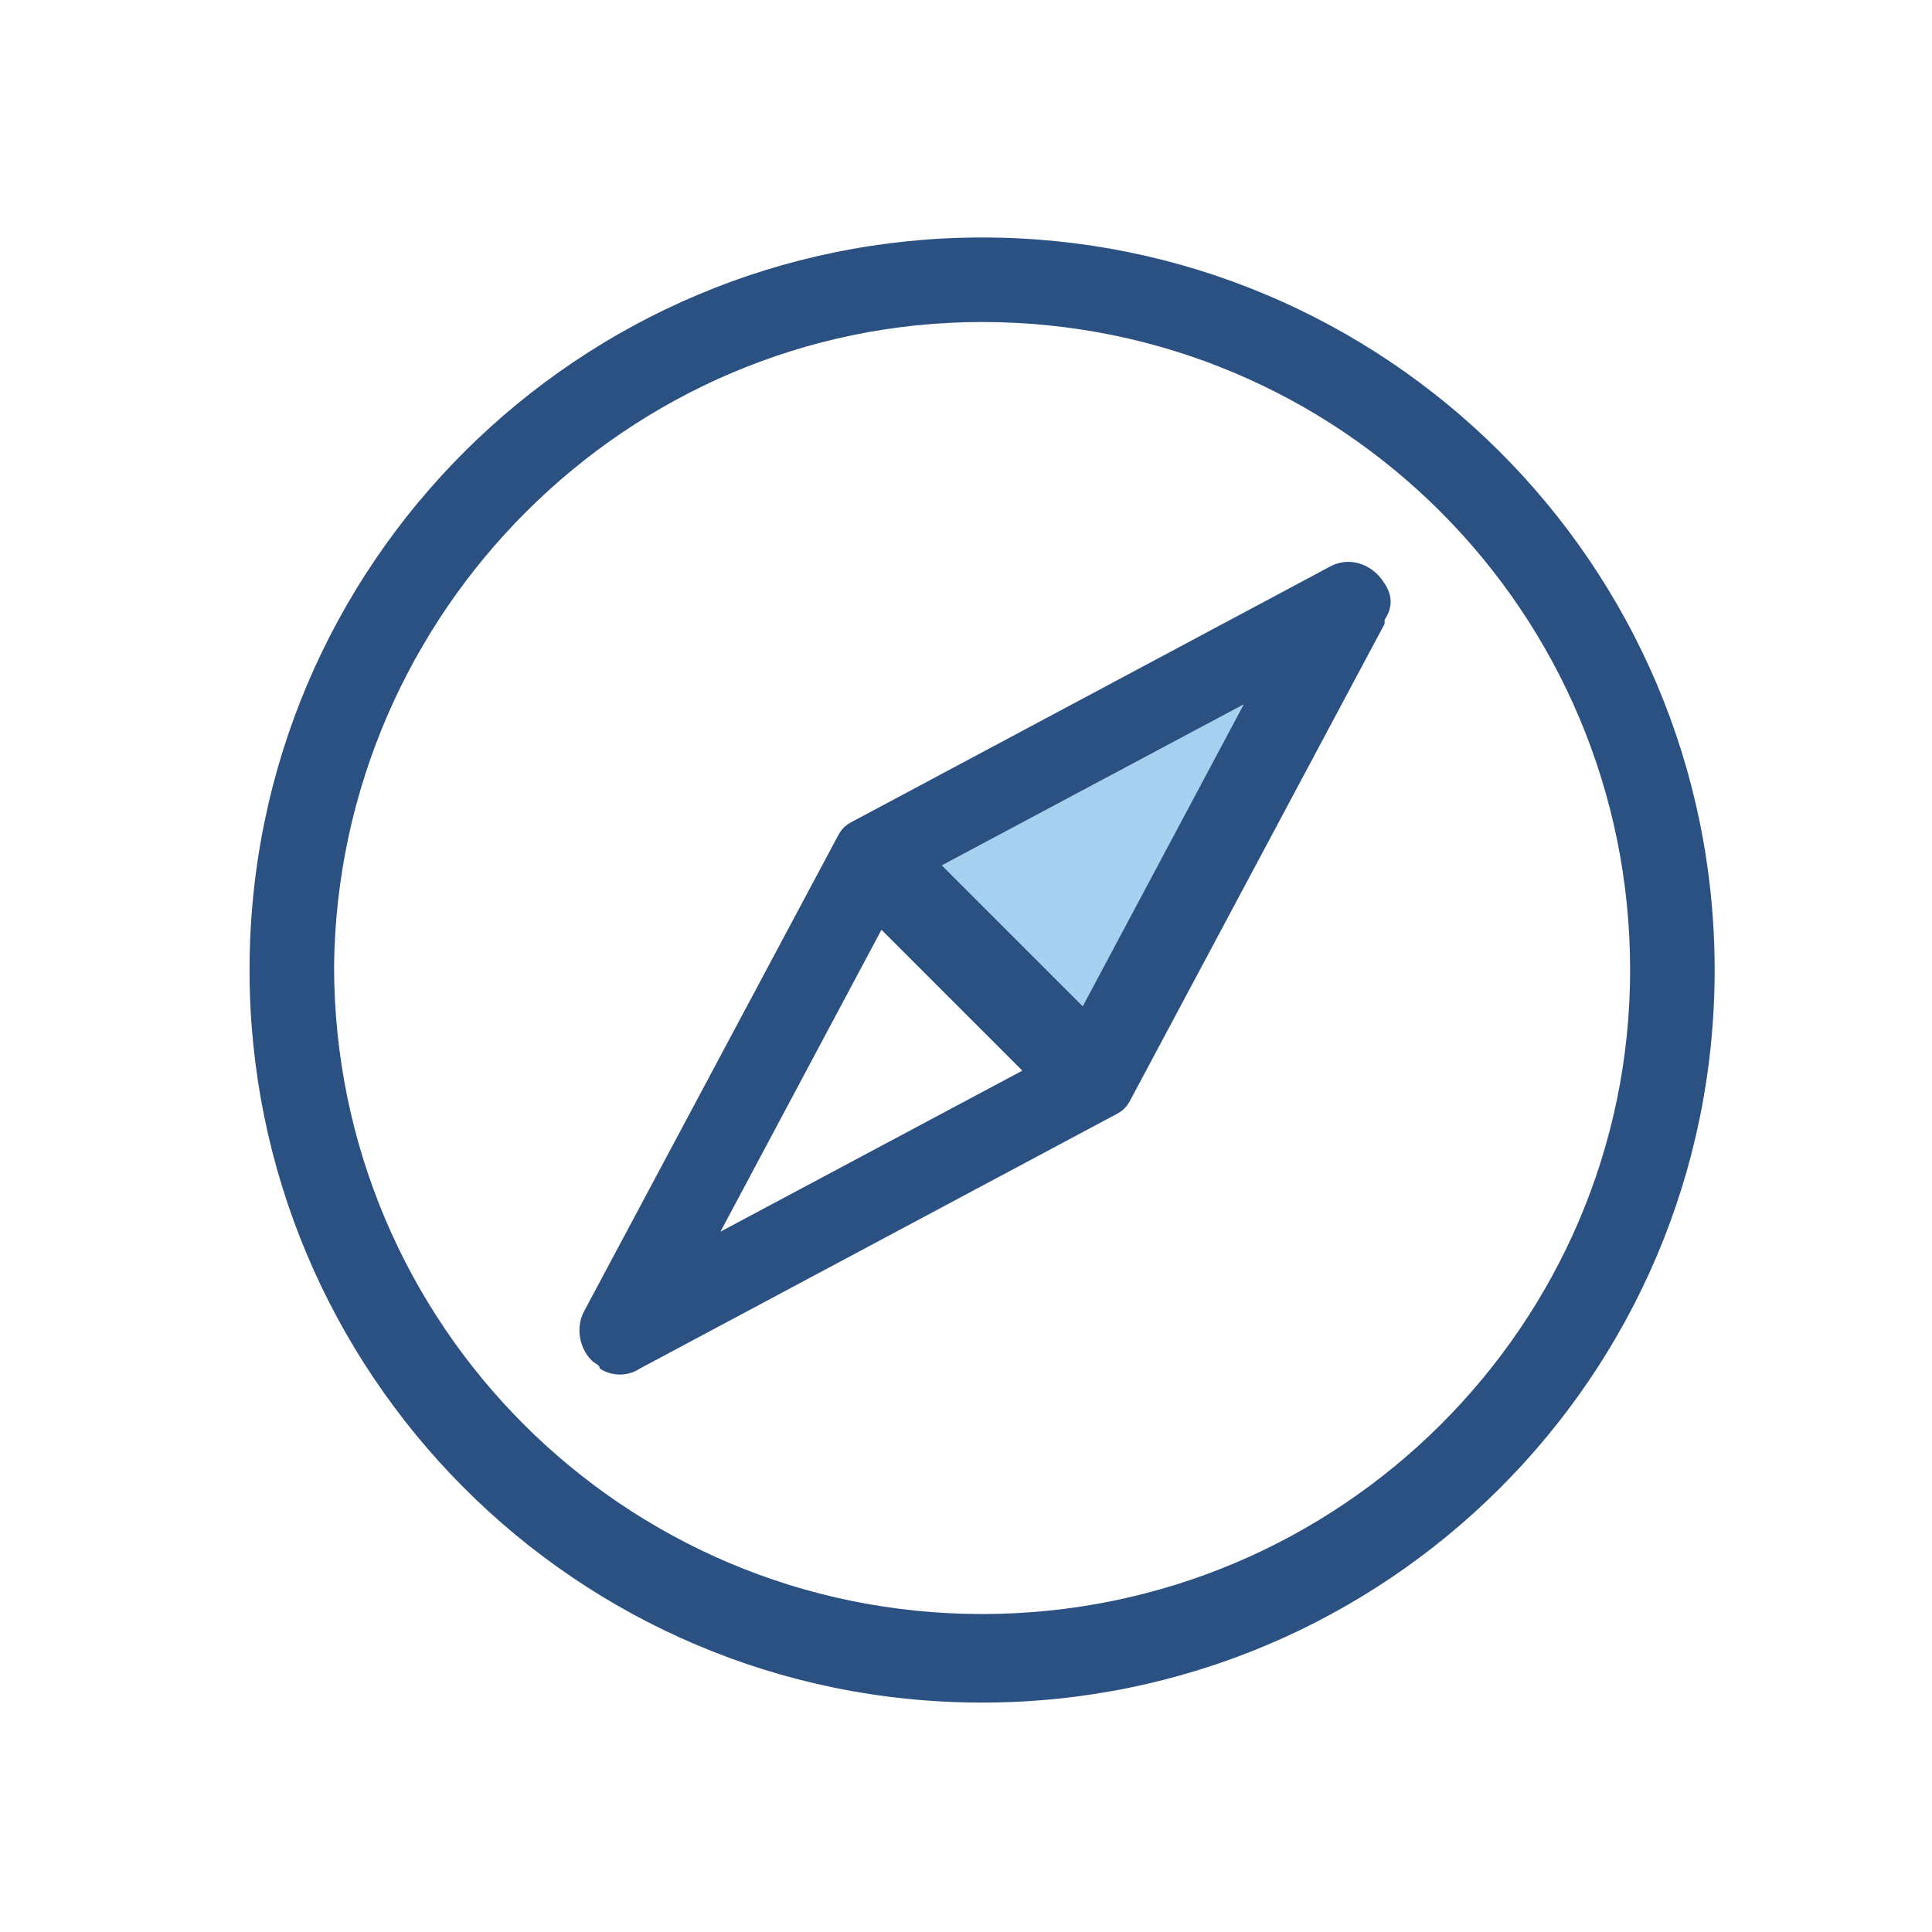 <?xml version="1.0" encoding="utf-8"?>
<!-- Generator: Adobe Illustrator 19.2.1, SVG Export Plug-In . SVG Version: 6.00 Build 0)  -->
<svg version="1.1"
	 id="svg11300" inkscape:export-filename="/home/jimmac/Desktop/wi-fi.png" inkscape:export-xdpi="90.000000" inkscape:export-ydpi="90.000000" inkscape:output_extension="org.inkscape.output.svg.inkscape" inkscape:version="0.46" sodipodi:docbase="/home/garrett/Source/tango-icon-theme/scalable/places" sodipodi:docname="start-here.svg" sodipodi:version="0.32" xmlns:cc="http://creativecommons.org/ns#" xmlns:dc="http://purl.org/dc/elements/1.1/" xmlns:inkscape="http://www.inkscape.org/namespaces/inkscape" xmlns:rdf="http://www.w3.org/1999/02/22-rdf-syntax-ns#" xmlns:sodipodi="http://sodipodi.sourceforge.net/DTD/sodipodi-0.dtd" xmlns:svg="http://www.w3.org/2000/svg"
	 xmlns="http://www.w3.org/2000/svg" xmlns:xlink="http://www.w3.org/1999/xlink" x="0px" y="0px" viewBox="0 0 48 48"
	 style="enable-background:new 0 0 48 48;" xml:space="preserve">
<style type="text/css">
	.st0{fill:#2B5082;}
	.st1{fill:#A6D0F0;}
</style>
<g>
	<defs>
		
		
			<inkscape:perspective  id="perspective61" inkscape:persp3d-origin="24 : 16 : 1" inkscape:vp_x="0 : 24 : 1" inkscape:vp_y="0 : 1000 : 0" inkscape:vp_z="48 : 24 : 1" sodipodi:type="inkscape:persp3d">
			</inkscape:perspective>
	</defs>
	
		<sodipodi:namedview  bordercolor="#666666" borderopacity="0.255" fill="#eeeeec" id="base" inkscape:current-layer="layer1" inkscape:cx="8.021467" inkscape:cy="21.330644" inkscape:document-units="px" inkscape:grid-bbox="true" inkscape:pageopacity="0.0" inkscape:pageshadow="2" inkscape:showpageshadow="false" inkscape:window-height="818" inkscape:window-width="1032" inkscape:window-x="0" inkscape:window-y="30" inkscape:zoom="11.313708" pagecolor="#ffffff" showgrid="true" stroke="#ef2929">
		
			<inkscape:grid  color="#0000ff" empcolor="#0000ff" empopacity="0.4" empspacing="4" id="GridFromPre046Settings" opacity="0.2" originx="0px" originy="0px" spacingx="1px" spacingy="1px" type="xygrid">
			</inkscape:grid>
	</sodipodi:namedview>
	<path class="st0" d="M24.4,5.9c-10,0-18.2,8.1-18.2,18.2c0,10,8.1,18.2,18.2,18.2c10,0,18.2-8.1,18.2-18.2
		C42.6,14,34.4,5.9,24.4,5.9L24.4,5.9z M24.4,40.1c-8.9,0-16.1-7.2-16.1-16.1C8.4,15.2,15.6,8,24.4,8c8.9,0,16.1,7.2,16.1,16.1
		C40.5,32.9,33.3,40.1,24.4,40.1L24.4,40.1z M24.4,40.1"/>
	<path class="st1" d="M26.9,25l4-7.5l-7.5,4L26.9,25z M26.9,25"/>
	<path class="st0" d="M34.4,14.5c-0.3-0.5-0.9-0.7-1.4-0.4l-11.8,6.3c-0.2,0.1-0.3,0.2-0.4,0.4l-6.3,11.8c-0.2,0.4-0.1,0.9,0.2,1.2
		c0.1,0.1,0.2,0.1,0.2,0.2c0.3,0.2,0.7,0.2,1,0v0l0,0c0,0,0,0,0,0l11.8-6.3c0.2-0.1,0.3-0.2,0.4-0.4l6.3-11.8c0,0,0,0,0-0.1l0,0l0,0
		C34.6,15.1,34.6,14.8,34.4,14.5L34.4,14.5z M17.9,30.6l4-7.5l3.5,3.5L17.9,30.6z M26.9,25l-3.5-3.5l7.5-4L26.9,25z M26.9,25"/>
</g>
</svg>
